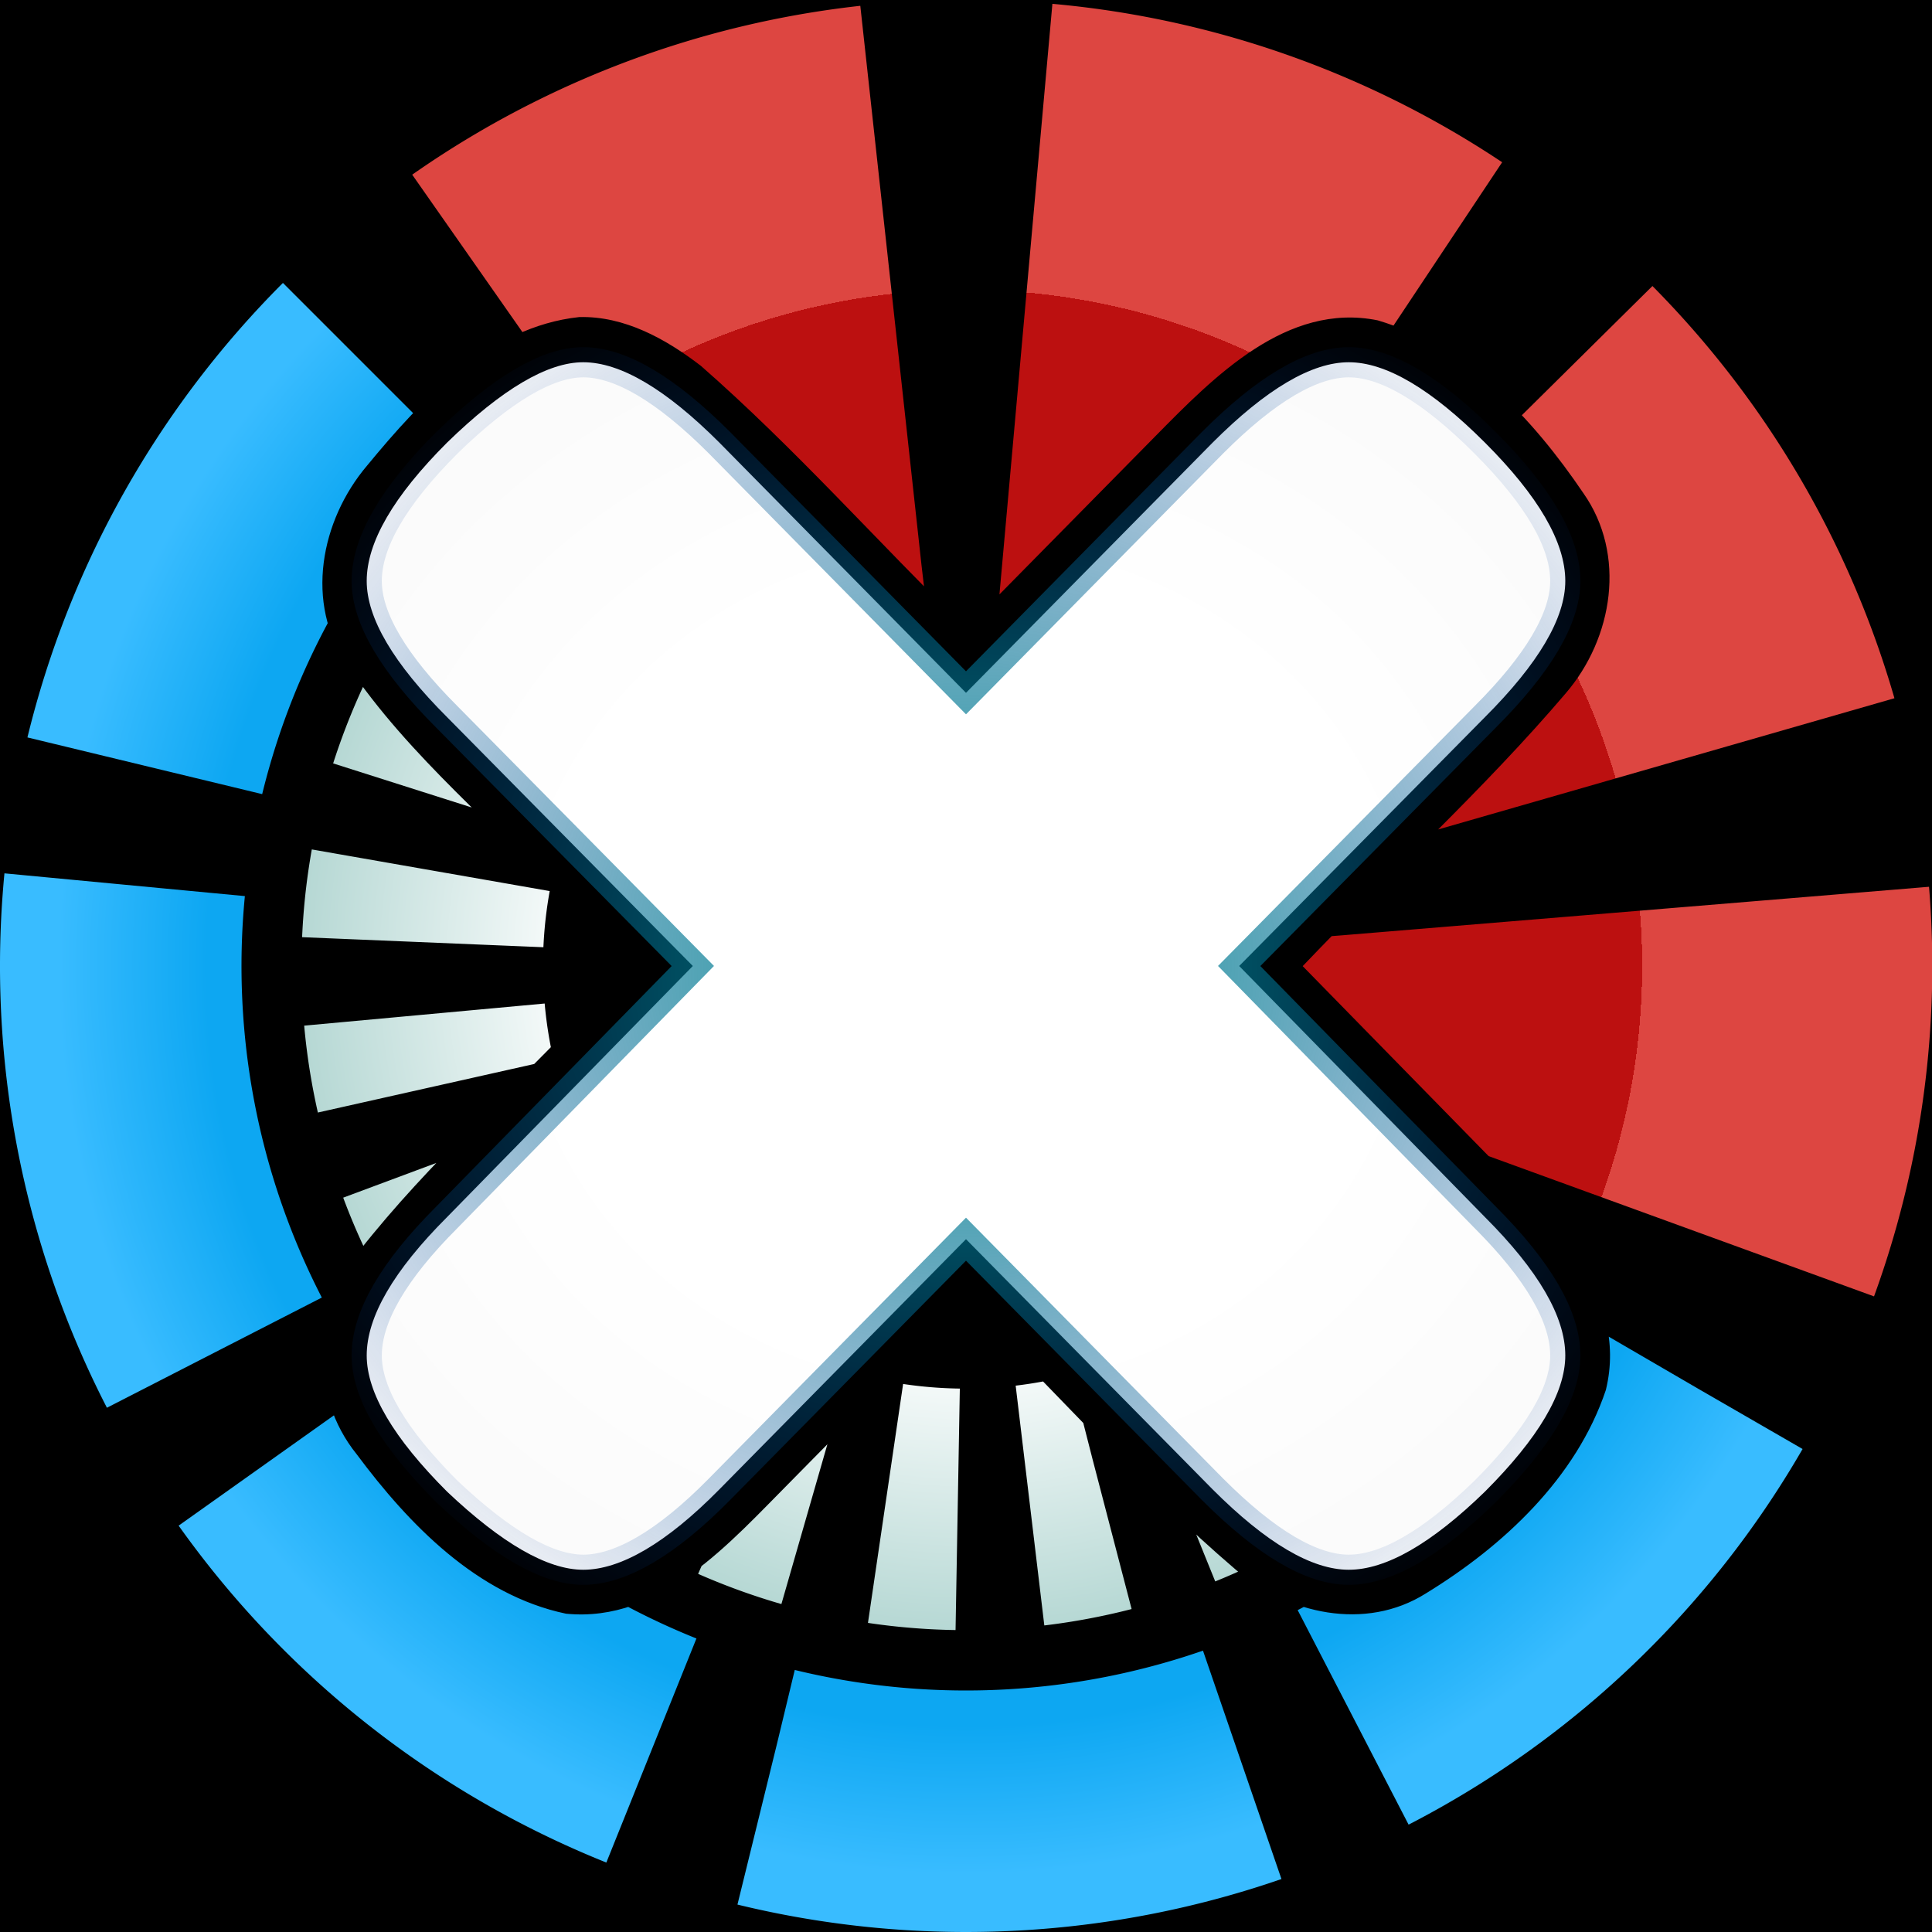 <?xml version="1.0" encoding="UTF-8" standalone="no"?>
<!-- Created with Inkscape (http://www.inkscape.org/) -->

<svg
   width="1024"
   height="1024"
   viewBox="0 0 1024 1024"
   version="1.1"
   id="svg461"
   inkscape:version="1.2.2 (732a01da63, 2022-12-09)"
   sodipodi:docname="icon.svg"
   inkscape:export-filename="..\image\icon\icon_android.png"
   inkscape:export-xdpi="96"
   inkscape:export-ydpi="96"
   xmlns:inkscape="http://www.inkscape.org/namespaces/inkscape"
   xmlns:sodipodi="http://sodipodi.sourceforge.net/DTD/sodipodi-0.dtd"
   xmlns:xlink="http://www.w3.org/1999/xlink"
   xmlns="http://www.w3.org/2000/svg"
   xmlns:svg="http://www.w3.org/2000/svg">
  <sodipodi:namedview
     id="namedview463"
     pagecolor="#ffffff"
     bordercolor="#000000"
     borderopacity="0.25"
     inkscape:showpageshadow="2"
     inkscape:pageopacity="0.0"
     inkscape:pagecheckerboard="true"
     inkscape:deskcolor="#d1d1d1"
     inkscape:document-units="px"
     showgrid="true"
     inkscape:zoom="0.45254834"
     inkscape:cx="154.67961"
     inkscape:cy="407.69125"
     inkscape:window-width="1920"
     inkscape:window-height="1026"
     inkscape:window-x="-8"
     inkscape:window-y="-8"
     inkscape:window-maximized="1"
     inkscape:current-layer="svg461">
    <inkscape:grid
       type="xygrid"
       id="grid756"
       spacingx="1"
       spacingy="1"
       empspacing="32" />
  </sodipodi:namedview>
  <defs
     id="defs458">
    <color-profile
       name="Agfa-:-Swop-Standard"
       xlink:href="file:///C:/Windows/system32/spool/drivers/color/RSWOP.icm"
       id="color-profile32909" />
    <linearGradient
       inkscape:collect="always"
       id="linearGradient12363">
      <stop
         style="stop-color:#0da7f2;stop-opacity:1;"
         offset="0.786"
         id="stop12359" />
      <stop
         style="stop-color:#39bcff;stop-opacity:1;"
         offset="0.94"
         id="stop12361" />
    </linearGradient>
    <linearGradient
       inkscape:collect="always"
       id="linearGradient9993">
      <stop
         style="stop-color:#bc1010;stop-opacity:1;"
         offset="0.7"
         id="stop9991" />
      <stop
         style="stop-color:#dd4641;stop-opacity:1;"
         offset="0.7"
         id="stop9989" />
    </linearGradient>
    <linearGradient
       inkscape:collect="always"
       id="linearGradient6115">
      <stop
         style="stop-color:#00998f;stop-opacity:1;"
         offset="0"
         id="stop6111" />
      <stop
         style="stop-color:#003399;stop-opacity:0;"
         offset="0.8"
         id="stop6113" />
    </linearGradient>
    <linearGradient
       inkscape:collect="always"
       id="linearGradient5146">
      <stop
         style="stop-color:#ffffff;stop-opacity:1;"
         offset="0.565"
         id="stop5144" />
      <stop
         style="stop-color:#b6d8d4;stop-opacity:1;"
         offset="1"
         id="stop5142" />
    </linearGradient>
    <pattern
       inkscape:collect="always"
       patternUnits="userSpaceOnUse"
       width="10"
       height="10"
       patternTransform="translate(0,0) scale(10,10)"
       id="Polkadots-largewhite"
       inkscape:stockid="Polka dots, large white">
      <circle
         style="fill:white;stroke:none"
         cx="2.567"
         cy="0.810"
         r="0.45"
         id="circle14584" />
      <circle
         style="fill:white;stroke:none"
         cx="3.048"
         cy="2.33"
         r="0.45"
         id="circle14586" />
      <circle
         style="fill:white;stroke:none"
         cx="4.418"
         cy="2.415"
         r="0.45"
         id="circle14588" />
      <circle
         style="fill:white;stroke:none"
         cx="1.844"
         cy="3.029"
         r="0.45"
         id="circle14590" />
      <circle
         style="fill:white;stroke:none"
         cx="6.08"
         cy="1.363"
         r="0.45"
         id="circle14592" />
      <circle
         style="fill:white;stroke:none"
         cx="5.819"
         cy="4.413"
         r="0.45"
         id="circle14594" />
      <circle
         style="fill:white;stroke:none"
         cx="4.305"
         cy="4.048"
         r="0.45"
         id="circle14596" />
      <circle
         style="fill:white;stroke:none"
         cx="5.541"
         cy="3.045"
         r="0.45"
         id="circle14598" />
      <circle
         style="fill:white;stroke:none"
         cx="4.785"
         cy="5.527"
         r="0.45"
         id="circle14600" />
      <circle
         style="fill:white;stroke:none"
         cx="2.667"
         cy="5.184"
         r="0.45"
         id="circle14602" />
      <circle
         style="fill:white;stroke:none"
         cx="7.965"
         cy="1.448"
         r="0.45"
         id="circle14604" />
      <circle
         style="fill:white;stroke:none"
         cx="7.047"
         cy="5.049"
         r="0.45"
         id="circle14606" />
      <circle
         style="fill:white;stroke:none"
         cx="4.340"
         cy="0.895"
         r="0.45"
         id="circle14608" />
      <circle
         style="fill:white;stroke:none"
         cx="7.125"
         cy="0.340"
         r="0.45"
         id="circle14610" />
      <circle
         style="fill:white;stroke:none"
         cx="7.125"
         cy="10.340"
         r="0.45"
         id="circle14612" />
      <circle
         style="fill:white;stroke:none"
         cx="9.550"
         cy="1.049"
         r="0.45"
         id="circle14614" />
      <circle
         style="fill:white;stroke:none"
         cx="7.006"
         cy="2.689"
         r="0.45"
         id="circle14616" />
      <circle
         style="fill:white;stroke:none"
         cx="8.909"
         cy="2.689"
         r="0.45"
         id="circle14618" />
      <circle
         style="fill:white;stroke:none"
         cx="9.315"
         cy="4.407"
         r="0.45"
         id="circle14620" />
      <circle
         style="fill:white;stroke:none"
         cx="7.820"
         cy="3.870"
         r="0.45"
         id="circle14622" />
      <circle
         style="fill:white;stroke:none"
         cx="8.270"
         cy="5.948"
         r="0.45"
         id="circle14624" />
      <circle
         style="fill:white;stroke:none"
         cx="7.973"
         cy="7.428"
         r="0.45"
         id="circle14626" />
      <circle
         style="fill:white;stroke:none"
         cx="9.342"
         cy="8.072"
         r="0.45"
         id="circle14628" />
      <circle
         style="fill:white;stroke:none"
         cx="8.206"
         cy="9.315"
         r="0.45"
         id="circle14630" />
      <circle
         style="fill:white;stroke:none"
         cx="9.682"
         cy="9.475"
         r="0.45"
         id="circle14632" />
      <circle
         style="fill:white;stroke:none"
         cx="-0.318"
         cy="9.475"
         r="0.45"
         id="circle14634" />
      <circle
         style="fill:white;stroke:none"
         cx="9.688"
         cy="6.186"
         r="0.45"
         id="circle14636" />
      <circle
         style="fill:white;stroke:none"
         cx="-0.312"
         cy="6.186"
         r="0.45"
         id="circle14638" />
      <circle
         style="fill:white;stroke:none"
         cx="3.379"
         cy="6.296"
         r="0.45"
         id="circle14640" />
      <circle
         style="fill:white;stroke:none"
         cx="2.871"
         cy="8.204"
         r="0.45"
         id="circle14642" />
      <circle
         style="fill:white;stroke:none"
         cx="4.59"
         cy="8.719"
         r="0.45"
         id="circle14644" />
      <circle
         style="fill:white;stroke:none"
         cx="3.181"
         cy="9.671"
         r="0.45"
         id="circle14646" />
      <circle
         style="fill:white;stroke:none"
         cx="3.181"
         cy="-0.329"
         r="0.45"
         id="circle14648" />
      <circle
         style="fill:white;stroke:none"
         cx="5.734"
         cy="7.315"
         r="0.45"
         id="circle14650" />
      <circle
         style="fill:white;stroke:none"
         cx="6.707"
         cy="6.513"
         r="0.45"
         id="circle14652" />
      <circle
         style="fill:white;stroke:none"
         cx="5.730"
         cy="9.670"
         r="0.45"
         id="circle14654" />
      <circle
         style="fill:white;stroke:none"
         cx="5.730"
         cy="-0.330"
         r="0.45"
         id="circle14656" />
      <circle
         style="fill:white;stroke:none"
         cx="6.535"
         cy="8.373"
         r="0.45"
         id="circle14658" />
      <circle
         style="fill:white;stroke:none"
         cx="4.37"
         cy="7.154"
         r="0.45"
         id="circle14660" />
      <circle
         style="fill:white;stroke:none"
         cx="0.622"
         cy="7.25"
         r="0.45"
         id="circle14662" />
      <circle
         style="fill:white;stroke:none"
         cx="0.831"
         cy="5.679"
         r="0.45"
         id="circle14664" />
      <circle
         style="fill:white;stroke:none"
         cx="1.257"
         cy="8.519"
         r="0.45"
         id="circle14666" />
      <circle
         style="fill:white;stroke:none"
         cx="1.989"
         cy="6.877"
         r="0.45"
         id="circle14668" />
      <circle
         style="fill:white;stroke:none"
         cx="0.374"
         cy="3.181"
         r="0.45"
         id="circle14670" />
      <circle
         style="fill:white;stroke:none"
         cx="10.374"
         cy="3.181"
         r="0.45"
         id="circle14672" />
      <circle
         style="fill:white;stroke:none"
         cx="1.166"
         cy="1.664"
         r="0.45"
         id="circle14674" />
      <circle
         style="fill:white;stroke:none"
         cx="1.151"
         cy="0.093"
         r="0.45"
         id="circle14676" />
      <circle
         style="fill:white;stroke:none"
         cx="1.151"
         cy="10.093"
         r="0.45"
         id="circle14678" />
      <circle
         style="fill:white;stroke:none"
         cx="1.302"
         cy="4.451"
         r="0.45"
         id="circle14680" />
      <circle
         style="fill:white;stroke:none"
         cx="3.047"
         cy="3.763"
         r="0.45"
         id="circle14682" />
    </pattern>
    <inkscape:path-effect
       effect="ruler"
       id="path-effect937"
       is_visible="true"
       lpeversion="1"
       unit="px"
       mark_distance="20"
       mark_length="14"
       minor_mark_length="7"
       major_mark_steps="5"
       shift="0"
       offset="0"
       mark_dir="left"
       border_marks="both" />
    <inkscape:path-effect
       effect="dashed_stroke"
       id="path-effect935"
       is_visible="true"
       lpeversion="1"
       numberdashes="3"
       holefactor="0.31"
       splitsegments="true"
       halfextreme="true"
       unifysegment="true"
       message="添加 &lt;b&gt;&quot;在多个 LPE 之间填充&quot;&lt;/b&gt; 以添加填充。" />
    <inkscape:path-effect
       effect="sketch"
       id="path-effect909"
       is_visible="true"
       lpeversion="1"
       nbiter_approxstrokes="6"
       strokelength="100"
       strokelength_rdm="0.3;1"
       strokeoverlap="0.3"
       strokeoverlap_rdm="0.3;1"
       ends_tolerance="0.1;1"
       parallel_offset="5;1"
       tremble_size="5;1"
       tremble_frequency="1"
       nbtangents="5"
       tgt_places_rdmness="1;1"
       tgtscale="10"
       tgtlength="100"
       tgtlength_rdm="0.3;1" />
    <inkscape:path-effect
       effect="powerclip"
       id="path-effect25193"
       is_visible="true"
       lpeversion="1"
       inverse="true"
       flatten="false"
       hide_clip="false"
       message="如果将裁剪转换为路径后没有平面化的结果，请在&lt;b&gt;填充与描边&lt;/b&gt; 对话框中使用“填充规则偶数”。" />
    <inkscape:path-effect
       effect="powerclip"
       id="path-effect24261"
       is_visible="true"
       lpeversion="1"
       inverse="true"
       flatten="false"
       hide_clip="false"
       message="如果将裁剪转换为路径后没有平面化的结果，请在&lt;b&gt;填充与描边&lt;/b&gt; 对话框中使用“填充规则偶数”。" />
    <inkscape:path-effect
       effect="powerclip"
       id="path-effect22615"
       is_visible="true"
       lpeversion="1"
       inverse="true"
       flatten="false"
       hide_clip="false"
       message="如果将裁剪转换为路径后没有平面化的结果，请在&lt;b&gt;填充与描边&lt;/b&gt; 对话框中使用“填充规则偶数”。" />
    <radialGradient
       inkscape:collect="always"
       xlink:href="#linearGradient1331"
       id="radialGradient1333"
       cx="64"
       cy="64"
       fx="64"
       fy="64"
       r="51.25"
       gradientUnits="userSpaceOnUse"
       gradientTransform="matrix(10.615,6.7353823e-6,-4.3734527e-6,9.99,-167.337,-127.375)" />
    <linearGradient
       inkscape:collect="always"
       id="linearGradient1331">
      <stop
         style="stop-color:#ffffff;stop-opacity:1;"
         offset="0.4"
         id="stop1327" />
      <stop
         style="stop-color:#f7f7f7;stop-opacity:1;"
         offset="1"
         id="stop1329" />
    </linearGradient>
    <clipPath
       clipPathUnits="userSpaceOnUse"
       id="clipPath25189">
      <path
         id="path25191"
         style="font-size:192px;line-height:0px;font-family:'Fredoka One';-inkscape-font-specification:'Fredoka One';font-variation-settings:normal;text-align:center;text-orientation:upright;text-anchor:middle;display:none;vector-effect:none;fill:#000000;fill-opacity:1;stroke-width:6.35;stroke-linecap:butt;stroke-linejoin:miter;stroke-miterlimit:4;stroke-dasharray:50.802, 50.802;stroke-dashoffset:0;stroke-opacity:1;-inkscape-stroke:none;stop-color:#000000"
         inkscape:label="X-border"
         d="m 306.938,168.057 c -47.719,5.137 -83.435,43.596 -112.351,78.687 -24.645,29.042 -33.261,73.066 -10.424,105.732 32.944,49.093 80.018,86.474 119.875,129.741 17.604,16.489 41.069,32.97 10.263,49.569 -40.954,43.96 -86.628,83.851 -123.78,131.136 -24.732,30.934 -26.788,76.468 -1.48,107.85 27.703,37.206 63.882,74.653 110.957,84.52 50.392,4.945 87.15,-38.039 119.325,-70.308 30.913,-31.318 61.783,-62.679 92.679,-94.015 47.918,46.68 92.058,97.51 142.942,140.97 27.513,23.446 68.749,32.801 100.76,12.632 41.057,-25.115 79.815,-61.206 95.44,-107.865 12.615,-51.749 -31.459,-92.898 -64.29,-126.129 -32.145,-32.823 -64.254,-65.681 -96.403,-98.501 46.17,-48.499 96.052,-93.682 139.466,-144.666 25.034,-29.232 32.239,-73.454 9.258,-106.093 C 812.577,222.052 776.973,183.581 730.208,169.789 681.94,160.033 643.206,199.924 612.459,231.106 578.971,265.081 545.487,299.058 512,333.033 464.938,286.909 421.065,237.319 371.486,193.904 352.999,179.683 330.961,167.391 306.938,168.057 Z" />
      <path
         id="lpe_path-effect25193"
         style="font-size:192px;line-height:0px;font-family:'Fredoka One';-inkscape-font-specification:'Fredoka One';font-variation-settings:normal;text-align:center;text-orientation:upright;text-anchor:middle;display:inline;vector-effect:none;fill:#000000;fill-opacity:1;stroke-width:6.35;stroke-linecap:butt;stroke-linejoin:miter;stroke-miterlimit:4;stroke-dasharray:50.802, 50.802;stroke-dashoffset:0;stroke-opacity:1;-inkscape-stroke:none;stop-color:#000000"
         class="powerclip"
         d="M -5.014,-2.985 H 1029.174 V 1029.008 H -5.014 Z M 306.938,168.057 c -47.719,5.137 -83.435,43.596 -112.351,78.687 -24.645,29.042 -33.261,73.066 -10.424,105.732 32.944,49.093 80.018,86.474 119.875,129.741 17.604,16.489 41.069,32.97 10.263,49.569 -40.954,43.96 -86.628,83.851 -123.78,131.136 -24.732,30.934 -26.788,76.468 -1.48,107.85 27.703,37.206 63.882,74.653 110.957,84.52 50.392,4.945 87.15,-38.039 119.325,-70.308 30.913,-31.318 61.783,-62.679 92.679,-94.015 47.918,46.68 92.058,97.51 142.942,140.97 27.513,23.446 68.749,32.801 100.76,12.632 41.057,-25.115 79.815,-61.206 95.44,-107.865 12.615,-51.749 -31.459,-92.898 -64.29,-126.129 -32.145,-32.823 -64.254,-65.681 -96.403,-98.501 46.17,-48.499 96.052,-93.682 139.466,-144.666 25.034,-29.232 32.239,-73.454 9.258,-106.093 C 812.577,222.052 776.973,183.581 730.208,169.789 681.94,160.033 643.206,199.924 612.459,231.106 578.971,265.081 545.487,299.058 512,333.033 464.938,286.909 421.065,237.319 371.486,193.904 352.999,179.683 330.961,167.391 306.938,168.057 Z" />
    </clipPath>
    <radialGradient
       inkscape:collect="always"
       xlink:href="#linearGradient5146"
       id="radialGradient5148"
       cx="-512"
       cy="-499.846"
       fx="-512"
       fy="-499.846"
       r="300.461"
       gradientTransform="matrix(1.172,5.8419474e-8,-5.3792274e-6,1.172,87.821,73.585)"
       gradientUnits="userSpaceOnUse"
       spreadMethod="reflect" />
    <radialGradient
       inkscape:collect="always"
       xlink:href="#linearGradient6115"
       id="radialGradient6117"
       cx="511.999"
       cy="512"
       fx="511.999"
       fy="512"
       r="322.635"
       gradientTransform="matrix(1.686,1.0250837e-6,-4.8901774e-7,1.587,-351.292,-300.51)"
       gradientUnits="userSpaceOnUse" />
    <radialGradient
       inkscape:collect="always"
       xlink:href="#linearGradient9993"
       id="radialGradient9995"
       cx="512"
       cy="546.887"
       fx="512"
       fy="546.887"
       r="402.822"
       gradientTransform="matrix(1.271,0,0,1.271,-138.769,-183.111)"
       gradientUnits="userSpaceOnUse" />
    <radialGradient
       inkscape:collect="always"
       xlink:href="#linearGradient12363"
       id="radialGradient12367"
       cx="512"
       cy="505.019"
       fx="512"
       fy="505.019"
       r="477.713"
       gradientTransform="matrix(1.072,-2.5431916e-8,1.9617726e-8,1.072,-36.748,-29.266)"
       gradientUnits="userSpaceOnUse" />
  </defs>
  <rect
     style="display:inline;fill:#ffffff;fill-opacity:1;stroke:none;stroke-width:25.002;stroke-dasharray:150.009, 25.002;stroke-dashoffset:0"
     id="rect17095"
     width="1024"
     height="1024"
     x="0"
     y="0"
     ry="0"
     inkscape:label="bg_white" />
  <rect
     style="display:inline;fill:#000000;stroke:none;stroke-width:25.002;stroke-dasharray:150.009, 25.002;stroke-dashoffset:0"
     id="rect3210"
     width="1024"
     height="1024"
     x="0"
     y="0"
     ry="0"
     inkscape:label="bg_black" />
  <g
     id="g8246"
     inkscape:label="- | -"
     clip-path="url(#clipPath25189)"
     style="display:inline"
     inkscape:path-effect="#path-effect25193"
     class="UnoptimicedTransforms">
    <path
       style="display:inline;fill:none;stroke:url(#radialGradient12367);stroke-width:128;stroke-linecap:butt;stroke-linejoin:bevel;stroke-dasharray:256, 64;stroke-dashoffset:0;stroke-opacity:1;paint-order:normal"
       id="circle4254"
       inkscape:label="- - - -"
       sodipodi:type="arc"
       sodipodi:cx="512"
       sodipodi:cy="512"
       sodipodi:rx="448"
       sodipodi:ry="448"
       sodipodi:start="0.52359878"
       sodipodi:end="3.9269908"
       sodipodi:arc-type="arc"
       sodipodi:open="true"
       d="M 899.979,736 A 448,448 0 0 1 472.954,958.295 448,448 0 0 1 91.018,665.225 448,448 0 0 1 195.216,195.216" />
    <path
       style="display:none;fill:none;stroke:#00998f;stroke-width:32;stroke-linecap:butt;stroke-linejoin:bevel;stroke-dasharray:283.424, 70.72;stroke-dashoffset:0;stroke-opacity:1;paint-order:normal"
       id="path1294"
       inkscape:label="- - - - out bar"
       sodipodi:type="arc"
       sodipodi:cx="512"
       sodipodi:cy="512"
       sodipodi:rx="496"
       sodipodi:ry="496"
       sodipodi:start="0.52359878"
       sodipodi:end="3.9269908"
       sodipodi:arc-type="arc"
       sodipodi:open="true"
       d="M 941.549,760 A 496,496 0 0 1 468.771,1006.113 496,496 0 0 1 45.912,681.642 496,496 0 0 1 161.275,161.275" />
    <path
       style="display:inline;fill:none;stroke:url(#radialGradient5148);stroke-width:128;stroke-linecap:butt;stroke-linejoin:bevel;stroke-dasharray:38.4;stroke-dashoffset:0;stroke-opacity:1;paint-order:normal;opacity:1"
       id="path24276"
       inkscape:label="/// inner"
       sodipodi:type="arc"
       sodipodi:cx="-511.80386"
       sodipodi:cy="-511.9964"
       sodipodi:rx="288.0036"
       sodipodi:ry="288.0036"
       sodipodi:start="3.9269908"
       sodipodi:end="0.52359878"
       sodipodi:arc-type="arc"
       sodipodi:open="true"
       d="m -715.453,-715.646 a 288.004,288.004 0 0 1 378.975,-24.839 288.004,288.004 0 0 1 74.093,372.49"
       transform="scale(-1)" />
    <path
       style="display:inline;fill:none;stroke:url(#radialGradient9995);stroke-width:512;stroke-dasharray:128, 51.2;stroke-dashoffset:0;stroke-opacity:1"
       id="path377"
       inkscape:label="| | |"
       sodipodi:type="arc"
       sodipodi:cx="512.14984"
       sodipodi:cy="511.99326"
       sodipodi:rx="256"
       sodipodi:ry="256"
       sodipodi:start="4.1015237"
       sodipodi:end="0.34906585"
       sodipodi:arc-type="arc"
       clip-path="none"
       d="m 365.314,302.29 a 256,256 0 0 1 302.678,6.604 256,256 0 0 1 84.718,290.656"
       sodipodi:open="true" />
  </g>
  <path
     d="m 656.794,512 130.253,133.087 c 28.392,28.392 42.588,52.84 42.588,73.346 0,19.717 -14.196,43.771 -42.588,72.163 C 758.654,818.198 734.6,832 714.884,832 c -19.717,0 -43.771,-14.196 -72.163,-42.588 L 512,656.794 381.279,789.412 C 353.093,818.008 328.833,832 309.116,832 c -18.928,0 -42.982,-13.802 -72.163,-41.405 -28.392,-28.392 -42.588,-52.446 -42.588,-72.163 0,-20.505 14.196,-44.954 42.588,-73.346 L 367.206,512 236.954,380.096 c -28.392,-28.392 -42.588,-52.446 -42.588,-72.163 0,-20.505 14.196,-44.954 42.588,-73.346 C 266.134,206.196 290.189,192 309.116,192 c 19.717,0 43.771,14.196 72.163,42.588 L 512,367.206 642.721,234.588 C 671.113,206.196 695.167,192 714.884,192 c 19.717,0 43.771,14.196 72.163,42.588 28.392,28.392 42.588,52.84 42.588,73.346 0,19.717 -14.196,43.771 -42.588,72.163 z"
     style="font-size:192px;line-height:0px;font-family:'Fredoka One';-inkscape-font-specification:'Fredoka One';font-variation-settings:normal;text-align:center;text-orientation:upright;text-anchor:middle;display:inline;fill:url(#radialGradient1333);fill-opacity:1;stroke:url(#radialGradient6117);stroke-width:16;stroke-linecap:butt;stroke-linejoin:miter;stroke-miterlimit:4;stroke-dasharray:none;stroke-dashoffset:0;stroke-opacity:1;stop-color:#000000"
     id="path21859"
     sodipodi:nodetypes="ccscsccsscscccscscccssscc"
     inkscape:label="X" />
  <g
     id="g12137"
     inkscape:label="Band-aid"
     style="display:none">
    <rect
       style="fill:#f6d19c;fill-opacity:1;stroke:#000000;stroke-width:10;stroke-dasharray:none;stroke-dashoffset:0;stroke-opacity:1;stop-color:#000000"
       id="rect2085"
       width="128.961"
       height="334.825"
       x="388.068"
       y="-167.413"
       transform="rotate(45)"
       ry="19.226"
       inkscape:label="Out" />
    <rect
       style="fill:url(#Polkadots-largewhite);fill-opacity:1;stroke:none;stroke-width:5;stroke-dasharray:none;stroke-dashoffset:0;stroke-opacity:1;stop-color:#000000"
       id="rect12107"
       width="73.009"
       height="107.772"
       x="416.044"
       y="-54.347"
       transform="matrix(0.706,0.708,-0.706,0.708,0,0)"
       ry="5.794"
       inkscape:label="In" />
  </g>
</svg>
